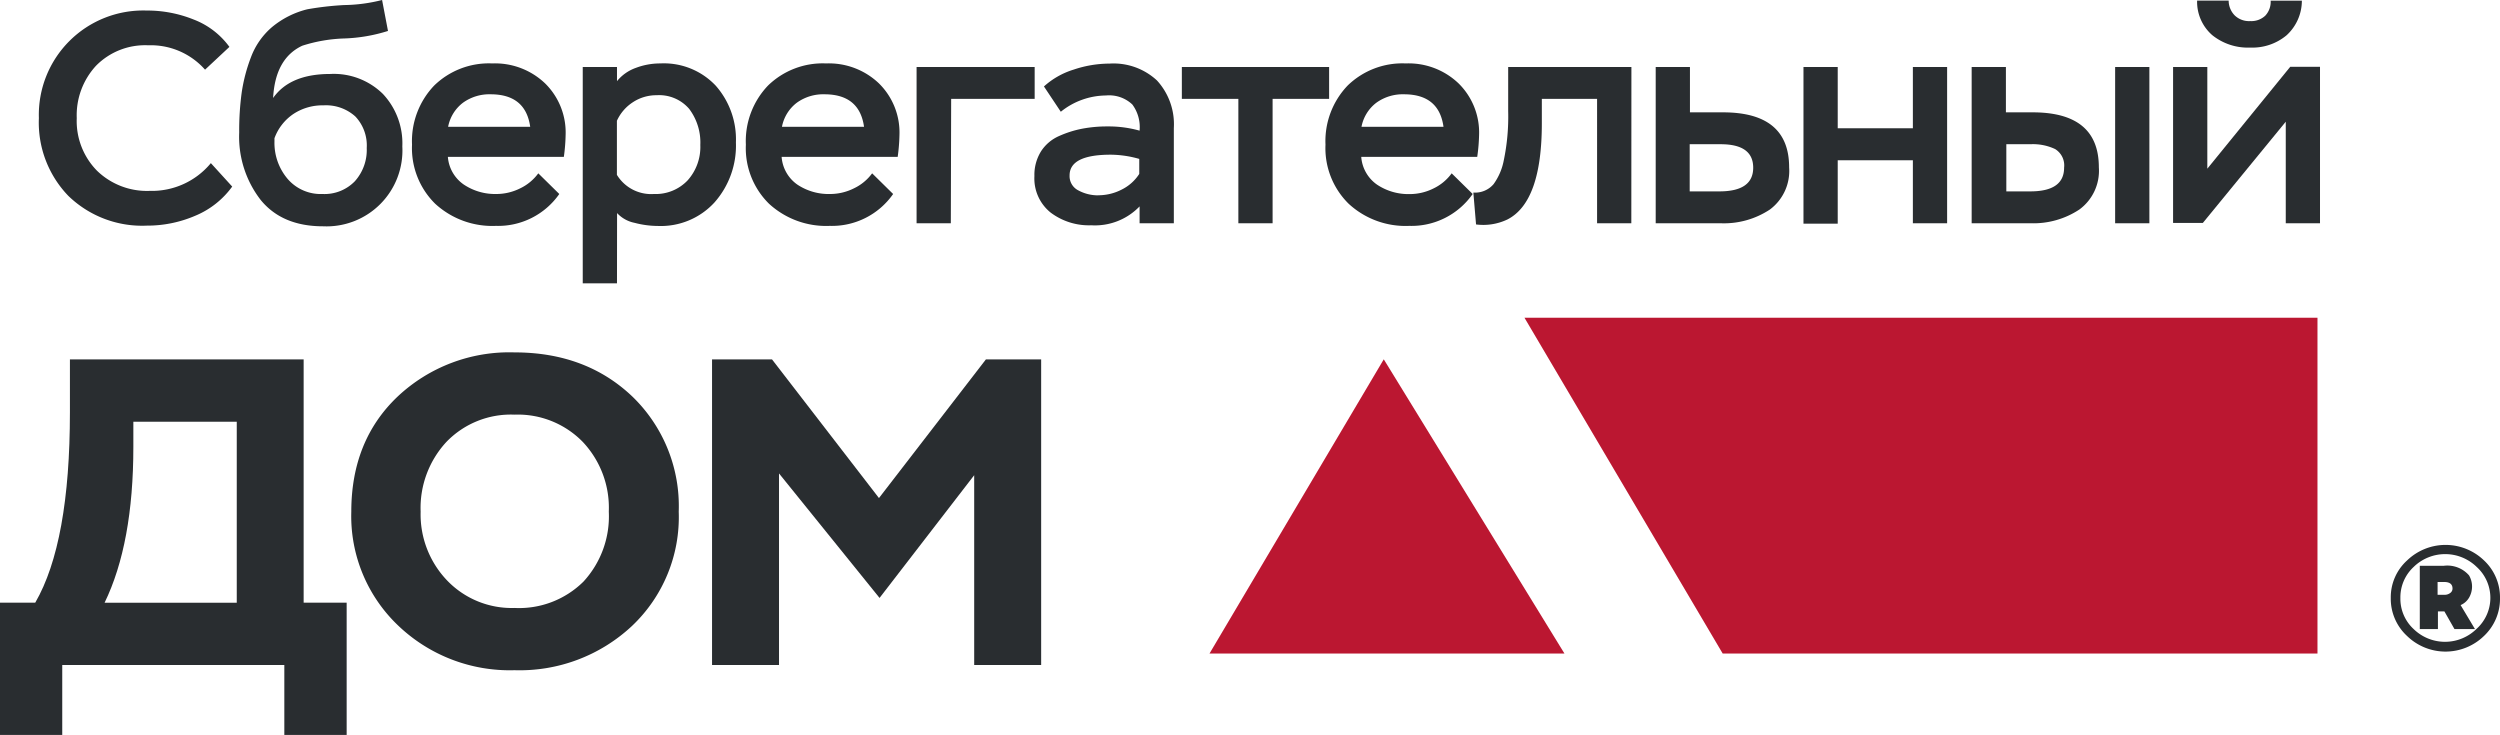 <svg xmlns="http://www.w3.org/2000/svg" viewBox="0 0 296.4 87.13"><defs><style>.cls-1{fill:#292d30;}.cls-2{fill:#bb1731;}</style></defs><title>logo-black</title><g id="Слой_2" data-name="Слой 2"><g id="Слой_1-2" data-name="Слой 1"><path class="cls-1" d="M283.45,70.89a5.89,5.89,0,0,1,1.94-4.45,6.57,6.57,0,0,1,9.11,0,6,6,0,0,1,1.9,4.45,6.05,6.05,0,0,1-1.9,4.51,6.54,6.54,0,0,1-9.12,0A6,6,0,0,1,283.45,70.89Zm1.14,0a4.89,4.89,0,0,0,1.58,3.7,5.33,5.33,0,0,0,7.47-.05,4.95,4.95,0,0,0,0-7.32,5.35,5.35,0,0,0-7.48,0A4.91,4.91,0,0,0,284.59,70.92Zm4.45,1.6v2.09h-2.15v-7.5h2.84a3.41,3.41,0,0,1,3,1.14,2.62,2.62,0,0,1,0,2.64,2.13,2.13,0,0,1-1,.88l1.7,2.84H291l-1.19-2.09Zm1.73-2.71q0-.78-1-.78H289v1.52h.83a1.06,1.06,0,0,0,.63-.19A.64.64,0,0,0,290.77,69.81Z"/><path class="cls-1" d="M25,19.34l2.53,2.78a10.25,10.25,0,0,1-4.36,3.45,14.36,14.36,0,0,1-5.75,1.18,12.56,12.56,0,0,1-9.32-3.53A12.51,12.51,0,0,1,4.61,14,12.37,12.37,0,0,1,17.37,1.25,14.72,14.72,0,0,1,23,2.33a9.38,9.38,0,0,1,4.2,3.23L24.31,8.26a8.58,8.58,0,0,0-6.73-2.89A8.15,8.15,0,0,0,11.4,7.78,8.63,8.63,0,0,0,9.1,14a8.4,8.4,0,0,0,2.4,6.24,8.5,8.5,0,0,0,6.25,2.39A9.07,9.07,0,0,0,25,19.34Z"/><path class="cls-1" d="M45.3,0,46,3.67a19.36,19.36,0,0,1-5.16.89,18,18,0,0,0-5,.86q-3.21,1.5-3.46,6.2,2-2.85,6.77-2.85a8.3,8.3,0,0,1,6.25,2.37,8.55,8.55,0,0,1,2.3,6.22,9,9,0,0,1-9.4,9.47q-4.84,0-7.39-3.12a12.22,12.22,0,0,1-2.55-8,33.24,33.24,0,0,1,.3-4.77,19.67,19.67,0,0,1,1.1-4.17,8.69,8.69,0,0,1,2.48-3.55,10.47,10.47,0,0,1,4.2-2.12,36.13,36.13,0,0,1,4.35-.5A19.17,19.17,0,0,0,45.3,0ZM32.54,16.39v.39a6.6,6.6,0,0,0,1.57,4.44A5.17,5.17,0,0,0,38.24,23a5,5,0,0,0,3.83-1.51,5.55,5.55,0,0,0,1.41-3.94,5,5,0,0,0-1.35-3.74,5.19,5.19,0,0,0-3.78-1.32,6.26,6.26,0,0,0-3.53,1A5.9,5.9,0,0,0,32.54,16.39Z"/><path class="cls-1" d="M63.82,20.55,66.31,23a8.85,8.85,0,0,1-7.52,3.78,10,10,0,0,1-7.2-2.63,9.24,9.24,0,0,1-2.74-7,9.53,9.53,0,0,1,2.62-7,9.29,9.29,0,0,1,6.89-2.63,8.59,8.59,0,0,1,6.27,2.37A8.17,8.17,0,0,1,67.06,16a22,22,0,0,1-.21,2.6H53.1A4.39,4.39,0,0,0,55,21.89,6.68,6.68,0,0,0,58.87,23a6.28,6.28,0,0,0,2.78-.66A5.69,5.69,0,0,0,63.82,20.55Zm-5.63-9.37a5.34,5.34,0,0,0-3.3,1,4.67,4.67,0,0,0-1.76,2.85h9.73Q62.32,11.19,58.19,11.18Z"/><path class="cls-1" d="M73.15,33.59H69.09V7.94h4.06V9.62a5.07,5.07,0,0,1,2.23-1.57,8.13,8.13,0,0,1,2.9-.53,8.45,8.45,0,0,1,6.57,2.63,9.61,9.61,0,0,1,2.4,6.73A10.16,10.16,0,0,1,84.71,24,8.62,8.62,0,0,1,78,26.79a11,11,0,0,1-2.76-.37,3.85,3.85,0,0,1-2.08-1.16Zm4.7-22.3a5.05,5.05,0,0,0-2.8.82,5.15,5.15,0,0,0-1.91,2.21v6.41A4.76,4.76,0,0,0,77.53,23a5.21,5.21,0,0,0,4-1.62,5.93,5.93,0,0,0,1.5-4.19,6.62,6.62,0,0,0-1.32-4.28A4.69,4.69,0,0,0,77.85,11.29Z"/><path class="cls-1" d="M103.4,20.55,105.89,23a8.85,8.85,0,0,1-7.52,3.78,10,10,0,0,1-7.2-2.63,9.24,9.24,0,0,1-2.74-7,9.53,9.53,0,0,1,2.62-7,9.29,9.29,0,0,1,6.89-2.63,8.59,8.59,0,0,1,6.27,2.37A8.17,8.17,0,0,1,106.64,16a22,22,0,0,1-.21,2.6H92.67a4.39,4.39,0,0,0,1.87,3.29A6.68,6.68,0,0,0,98.44,23a6.28,6.28,0,0,0,2.78-.66A5.69,5.69,0,0,0,103.4,20.55Zm-5.63-9.37a5.34,5.34,0,0,0-3.3,1,4.67,4.67,0,0,0-1.76,2.85h9.73Q101.9,11.19,97.77,11.18Z"/><path class="cls-1" d="M112.73,26.47h-4.06V7.94h14v3.78h-9.9Z"/><path class="cls-1" d="M125.77,13.25l-2-3a9.34,9.34,0,0,1,3.53-2,13.39,13.39,0,0,1,4.24-.71,7.57,7.57,0,0,1,5.63,2,7.68,7.68,0,0,1,2,5.64V26.47h-4.06v-2a7.34,7.34,0,0,1-5.74,2.24,7.54,7.54,0,0,1-4.81-1.51,5.19,5.19,0,0,1-1.92-4.33,5.26,5.26,0,0,1,.78-2.92,4.85,4.85,0,0,1,2.14-1.82,12.54,12.54,0,0,1,2.74-.87,15.7,15.7,0,0,1,3-.27,13.57,13.57,0,0,1,3.81.5,4.5,4.5,0,0,0-.86-3.1,4,4,0,0,0-3.13-1.07A8.64,8.64,0,0,0,125.77,13.25Zm4.45,9.9a6,6,0,0,0,2.78-.68,5.22,5.22,0,0,0,2.07-1.85V18.84a12.62,12.62,0,0,0-3.38-.5q-4.88,0-4.88,2.46a1.89,1.89,0,0,0,1.05,1.78A4.89,4.89,0,0,0,130.22,23.16Z"/><path class="cls-1" d="M146.82,11.72h-6.7V7.94h17.46v3.78h-6.7V26.47h-4.06Z"/><path class="cls-1" d="M172.11,20.55,174.6,23a8.85,8.85,0,0,1-7.52,3.78,9.94,9.94,0,0,1-7.19-2.63,9.24,9.24,0,0,1-2.74-7,9.53,9.53,0,0,1,2.62-7,9.29,9.29,0,0,1,6.89-2.63,8.58,8.58,0,0,1,6.27,2.37A8.17,8.17,0,0,1,175.36,16a21.27,21.27,0,0,1-.22,2.6H161.39a4.4,4.4,0,0,0,1.87,3.29,6.69,6.69,0,0,0,3.9,1.12,6.28,6.28,0,0,0,2.78-.66A5.69,5.69,0,0,0,172.11,20.55Zm-5.63-9.37a5.34,5.34,0,0,0-3.3,1,4.67,4.67,0,0,0-1.76,2.85h9.72Q170.61,11.19,166.48,11.18Z"/><path class="cls-1" d="M193.41,26.47h-4.06V11.72H182.8v2.89q0,9.3-4.06,11.4a6.65,6.65,0,0,1-3.74.6l-.32-3.78a2.88,2.88,0,0,0,2.4-1,7.05,7.05,0,0,0,1.2-2.78,25.41,25.41,0,0,0,.53-5.88V7.94h14.61Z"/><path class="cls-1" d="M204,26.47H196.3V7.94h4.06v5.38h3.92q7.84,0,7.84,6.52a5.71,5.71,0,0,1-2.28,5A9.87,9.87,0,0,1,204,26.47Zm-.11-9.37h-3.56v5.59h3.53q4,0,4-2.81T203.92,17.1Z"/><path class="cls-1" d="M230.85,26.47h-4.06V19h-8.91v7.52h-4.06V7.94h4.06v7.27h8.91V7.94h4.06Z"/><path class="cls-1" d="M240.76,26.47h-7V7.94h4.06v5.38H241q7.84,0,7.84,6.52a5.69,5.69,0,0,1-2.31,5A9.87,9.87,0,0,1,240.76,26.47Zm0-9.37h-2.89v5.59h2.85q4,0,4-2.81a2.27,2.27,0,0,0-1.07-2.21A6.17,6.17,0,0,0,240.72,17.1Zm14.07,9.37h-4.06V7.94h4.06Z"/><path class="cls-1" d="M271,14.43l-9.83,12h-3.53V7.94h4.06V20l9.83-12.08h3.53V26.47H271ZM260.49.07h3.74a2.52,2.52,0,0,0,.71,1.75,2.44,2.44,0,0,0,1.85.68,2.41,2.41,0,0,0,1.78-.64,2.41,2.41,0,0,0,.64-1.78h3.7a5.57,5.57,0,0,1-1.81,4.1,6.32,6.32,0,0,1-4.31,1.46,6.74,6.74,0,0,1-4.49-1.46A5.24,5.24,0,0,1,260.49.07Z"/><path class="cls-1" d="M7.38,87.13H0V71.45H4.18q4.11-7.1,4.11-22.57V42.61H36V71.45H41.1V87.13H33.71V78.84H7.38ZM28.07,50H15.81v3q0,11.43-3.41,18.46H28.07Z"/><path class="cls-1" d="M41.65,60.66q0-8.43,5.5-13.65A19.33,19.33,0,0,1,61,41.78q8.5,0,14,5.26a18.06,18.06,0,0,1,5.47,13.62,17.77,17.77,0,0,1-5.57,13.58A19.49,19.49,0,0,1,61,79.46a19.14,19.14,0,0,1-13.83-5.33A17.9,17.9,0,0,1,41.65,60.66Zm8.22,0A11.33,11.33,0,0,0,53,68.81a10.61,10.61,0,0,0,8,3.27,10.85,10.85,0,0,0,8.18-3.13,11.42,11.42,0,0,0,3-8.29A11.38,11.38,0,0,0,69.1,52.4,10.75,10.75,0,0,0,61,49.16a10.61,10.61,0,0,0-8.08,3.24A11.52,11.52,0,0,0,49.87,60.66Z"/><path class="cls-1" d="M92.36,78.84H84.42V42.61h7.11l12.68,16.44,12.68-16.44h6.55V78.84h-7.94V56.34L104.28,70.89,92.36,56.13Z"/><polygon class="cls-2" points="180.74 37.67 274.76 37.67 274.76 77.48 204.24 77.48 180.74 37.67"/><polygon class="cls-2" points="143.4 77.48 164.06 42.6 185.48 77.48 143.4 77.48"/></g></g></svg>